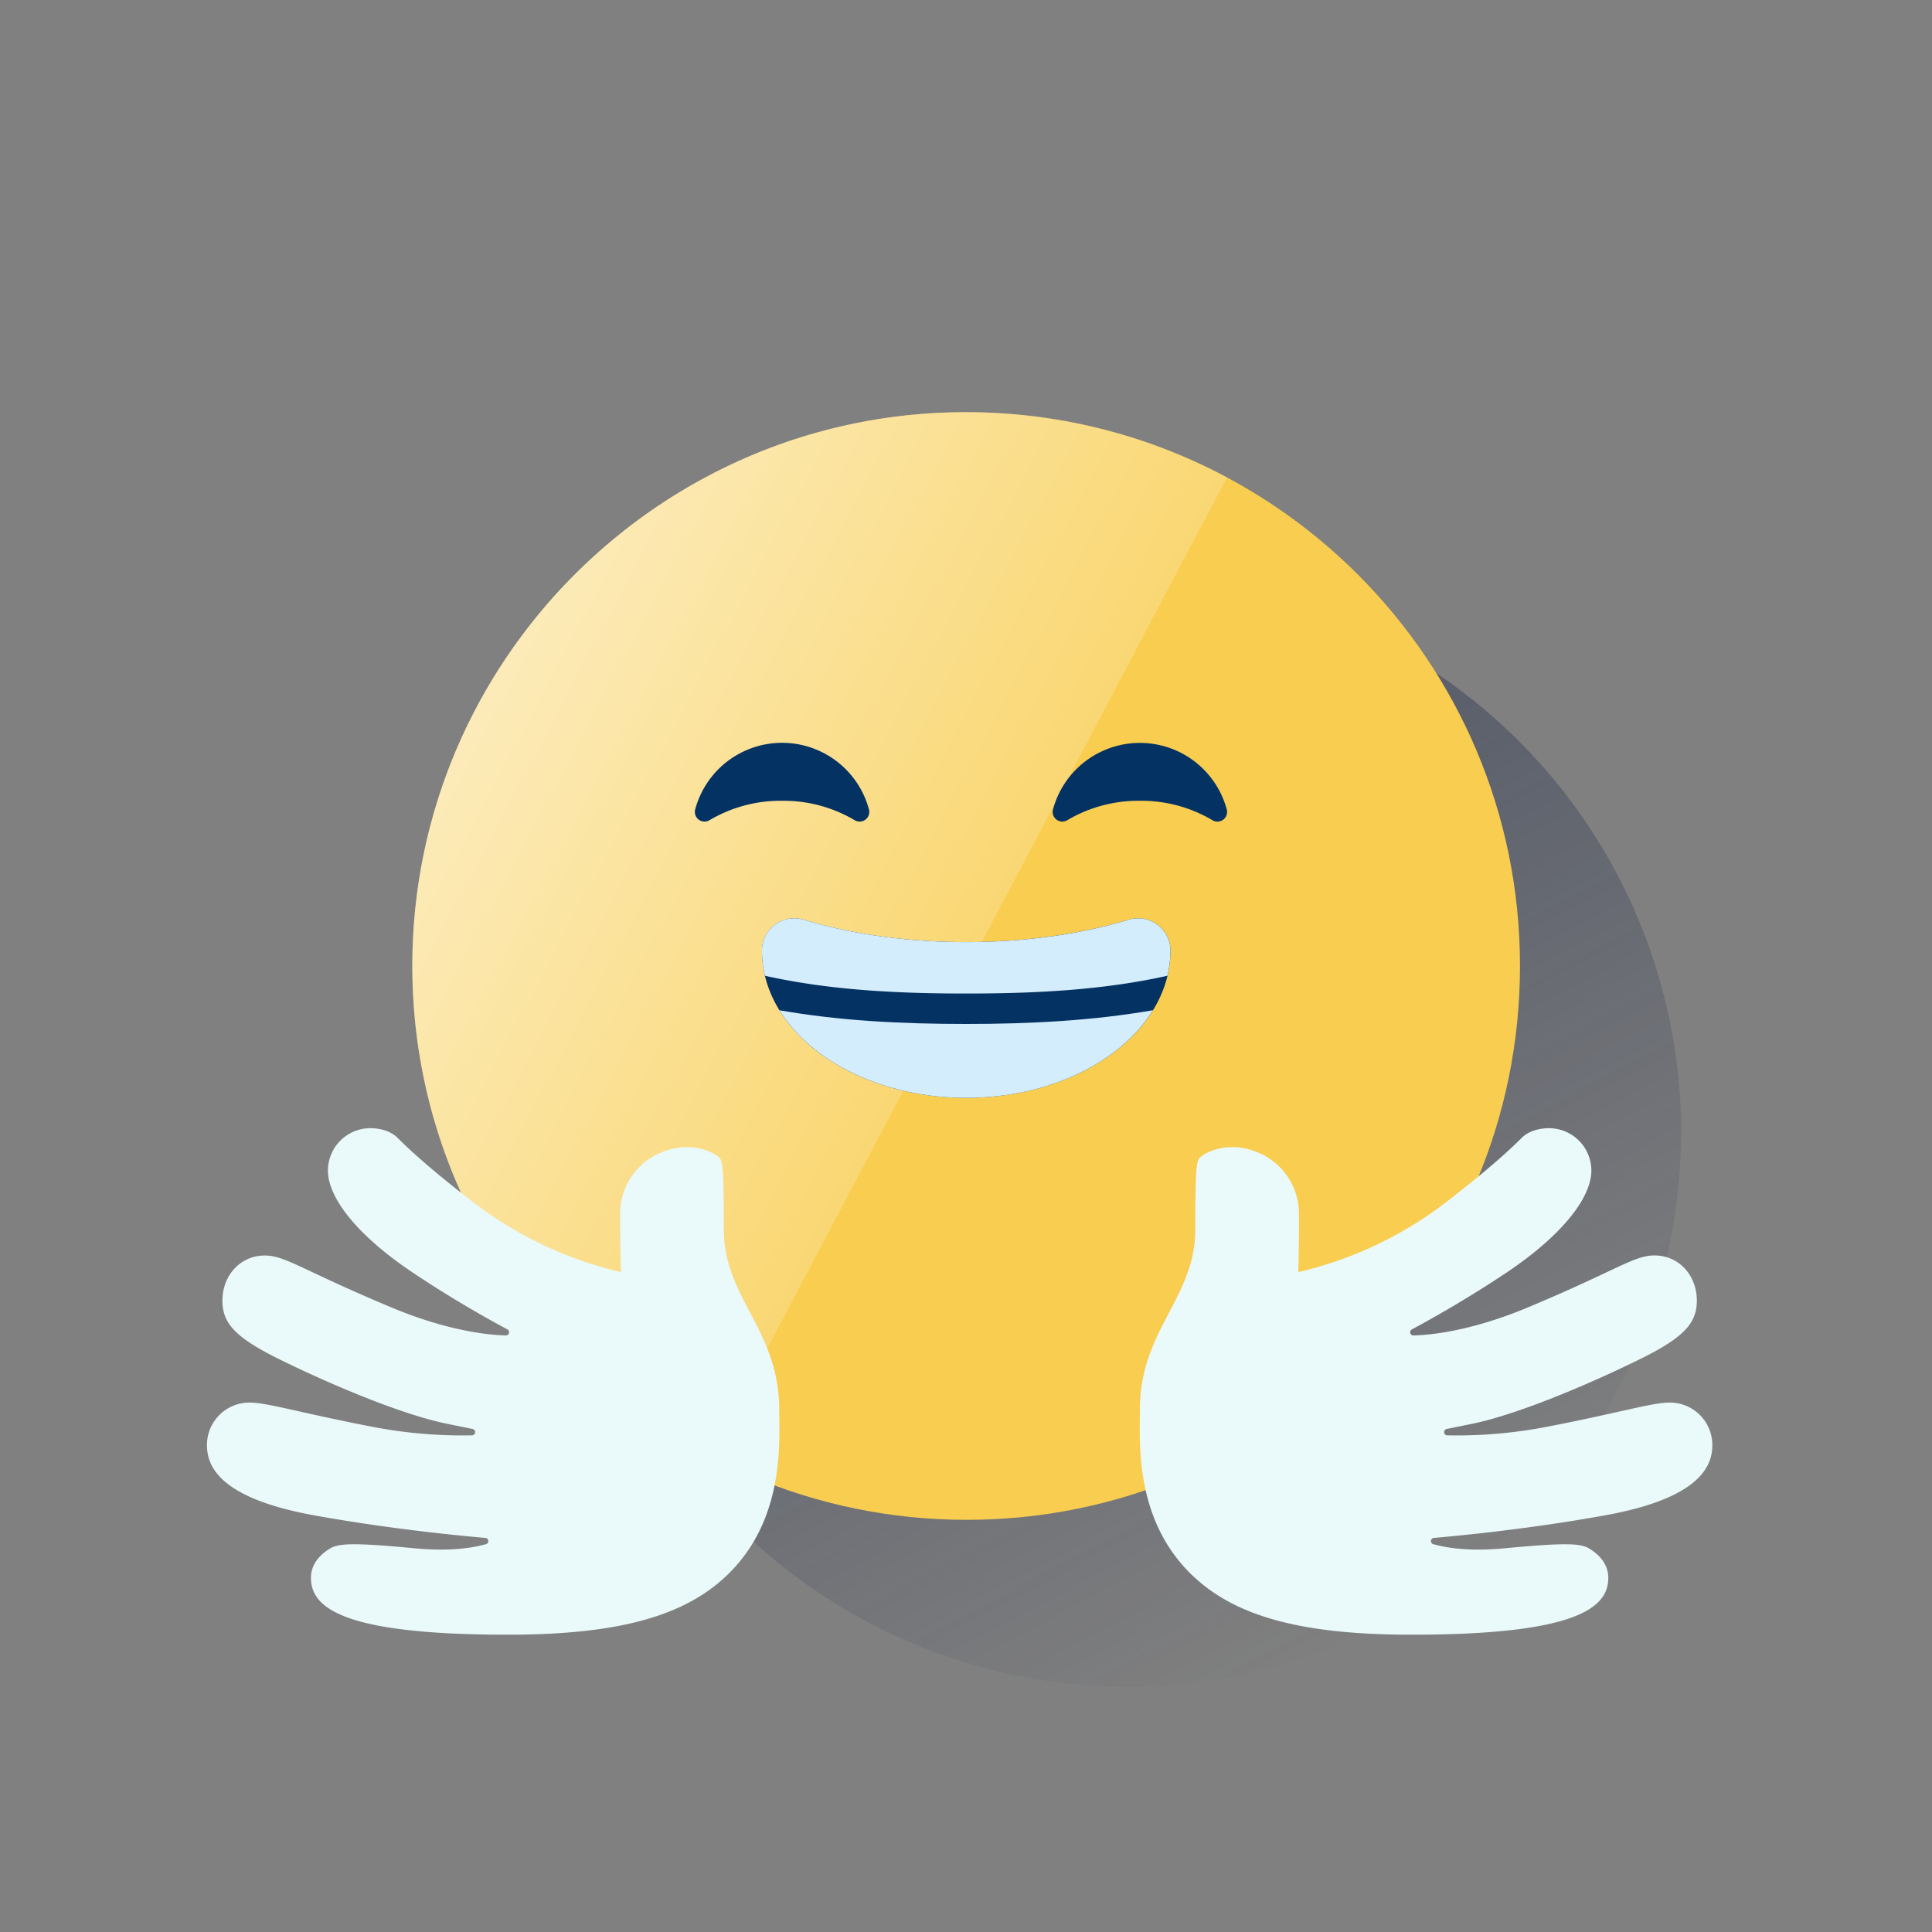 <svg id="Contenido" xmlns="http://www.w3.org/2000/svg" xmlns:xlink="http://www.w3.org/1999/xlink" viewBox="0 0 600 600"><rect x="0" y="0" width="600" height="600" fill="#808080" stroke="none"/><defs><style>.cls-1{fill:url(#Degradado_sin_nombre_39);}.cls-2{fill:#f8cd50;}.cls-3{fill:url(#Degradado_sin_nombre_5);}.cls-4{fill:#043263;}.cls-5{fill:#d4edfc;}.cls-6{fill:#eaf9fa;}.cls-7{fill:none;}</style><linearGradient id="Degradado_sin_nombre_39" x1="269.29" y1="199.9" x2="430.82" y2="503.69" gradientUnits="userSpaceOnUse"><stop offset="0" stop-color="#192647" stop-opacity="0.5"/><stop offset="1" stop-color="#192647" stop-opacity="0"/></linearGradient><linearGradient id="Degradado_sin_nombre_5" x1="148.23" y1="219.21" x2="301.25" y2="300.58" gradientUnits="userSpaceOnUse"><stop offset="0" stop-color="#fff" stop-opacity="0.6"/><stop offset="1" stop-color="#fff" stop-opacity="0.2"/></linearGradient></defs><path class="cls-1" d="M522.05,351.69A172,172,0,1,1,350,179.8a172,172,0,0,1,172.1,171.89"/><path class="cls-2" d="M472.05,300c0,95.09-77.11,172-171.86,172S128.05,394.82,128.05,300s77.12-172,171.87-172h0c95,0,172.13,76.91,172.13,172"/><path class="cls-3" d="M299.92,128c-94.75,0-171.87,77.18-171.87,172,0,66.1,37.6,123.62,92.47,152.41L381.07,148.27A171.47,171.47,0,0,0,299.92,128Z"/><path class="cls-4" d="M300.05,292.58c-18.59,0-35.91-2.55-50.42-6.94a10.05,10.05,0,0,0-13,9.57h0c0,25.25,28.4,45.73,63.43,45.73s63.44-20.48,63.44-45.73h0a10.05,10.05,0,0,0-13-9.57C336,290,318.65,292.58,300.05,292.58Z"/><path class="cls-5" d="M236.62,295.21h0a33.41,33.41,0,0,0,.94,7.82c19.93,4.45,40.87,5.52,62.49,5.52s42.57-1.07,62.5-5.52a34,34,0,0,0,.94-7.82,10.05,10.05,0,0,0-13-9.57c-14.51,4.39-31.83,6.94-50.43,6.94s-35.91-2.55-50.42-6.94A10.05,10.05,0,0,0,236.62,295.21Z"/><path class="cls-5" d="M300.05,318c-19.81,0-39.18-.95-58-4.26,9.86,16,32.1,27.21,58,27.21s48.13-11.19,58-27.21C339.24,317,319.86,318,300.05,318Z"/><path class="cls-4" d="M242.89,248.69a43.31,43.31,0,0,1,22.48,6,3,3,0,0,0,4.51-3.25,27.94,27.94,0,0,0-54,0,3,3,0,0,0,4.51,3.25A43.31,43.31,0,0,1,242.89,248.69Z"/><path class="cls-4" d="M354,248.69a43.31,43.31,0,0,1,22.48,6,3,3,0,0,0,4.52-3.25,27.95,27.95,0,0,0-54,0,3,3,0,0,0,4.51,3.25A43.31,43.31,0,0,1,354,248.69Z"/><path class="cls-6" d="M192.86,395.06A119.81,119.81,0,0,1,147.79,374c-13-10-20-16.29-24.32-20.63-2.27-2.27-5.79-3-8.46-3a13.18,13.18,0,0,0-13.17,13.17c0,8.35,8.92,20,26.31,31.65,12.45,8.34,23.92,14.72,29.43,17.67a1,1,0,0,1-.5,1.88c-5.93-.17-18.33-1.53-35.51-8.7C94,394.53,88.65,389.91,82.25,389.91c-7.79,0-13.18,6.39-13.18,14,0,6.93,3.86,11.35,17.25,18s37.13,17.11,52.43,20.24l7.89,1.61a1,1,0,0,1-.16,2A148,148,0,0,1,115.11,443c-22.43-4.35-32.1-7.42-37.67-7.42a13.18,13.18,0,0,0-13.17,13.18c0,6.38,3.55,16.45,33.28,21.84,22.65,4.1,44.09,6.22,53,7a1,1,0,0,1,.18,2c-4,1.13-11.17,2.27-22.17,1.22-19.37-1.85-23.52-1.46-26.12.12s-5.87,4.46-5.87,9.08c0,9.18,9.57,17.65,61.12,17.65,30.21,0,50.77-4.43,64.51-15.34C244,475,242,448.6,242,437.8c0-24.86-17.22-34.59-17.22-56,0-14.79-.17-20-1-21.73s-9.21-6.5-19.19-1.82a20.47,20.47,0,0,0-12,18.79C192.56,386.45,192.86,395.06,192.86,395.06Z"/><path class="cls-6" d="M403.19,395.06A119.73,119.73,0,0,0,448.25,374c13-10,20-16.29,24.33-20.63,2.26-2.27,5.79-3,8.45-3a13.18,13.18,0,0,1,13.18,13.17c0,8.35-8.93,20-26.31,31.65-12.46,8.34-23.93,14.72-29.44,17.67a1,1,0,0,0,.5,1.88c5.93-.17,18.33-1.53,35.51-8.7,27.6-11.53,32.92-16.15,39.33-16.15,7.78,0,13.17,6.39,13.17,14,0,6.93-3.86,11.35-17.25,18S472.59,439,457.29,442.15l-7.89,1.61a1,1,0,0,0,.17,2A147.92,147.92,0,0,0,480.93,443c22.43-4.35,32.11-7.42,37.67-7.42a13.19,13.19,0,0,1,13.18,13.18c0,6.38-3.56,16.45-33.29,21.84-22.65,4.1-44.09,6.22-53,7a1,1,0,0,0-.19,2c4,1.13,11.18,2.27,22.17,1.22,19.37-1.85,23.53-1.46,26.12.12s5.88,4.46,5.88,9.08c0,9.18-9.58,17.65-61.12,17.65-30.22,0-50.77-4.43-64.52-15.34C352.05,475,354,448.6,354,437.8c0-24.86,17.21-34.59,17.21-56,0-14.79.17-20,1-21.73s9.22-6.5,19.19-1.82a20.47,20.47,0,0,1,12,18.79C403.48,386.45,403.19,395.06,403.19,395.06Z"/><rect class="cls-7" width="600" height="600"/></svg>